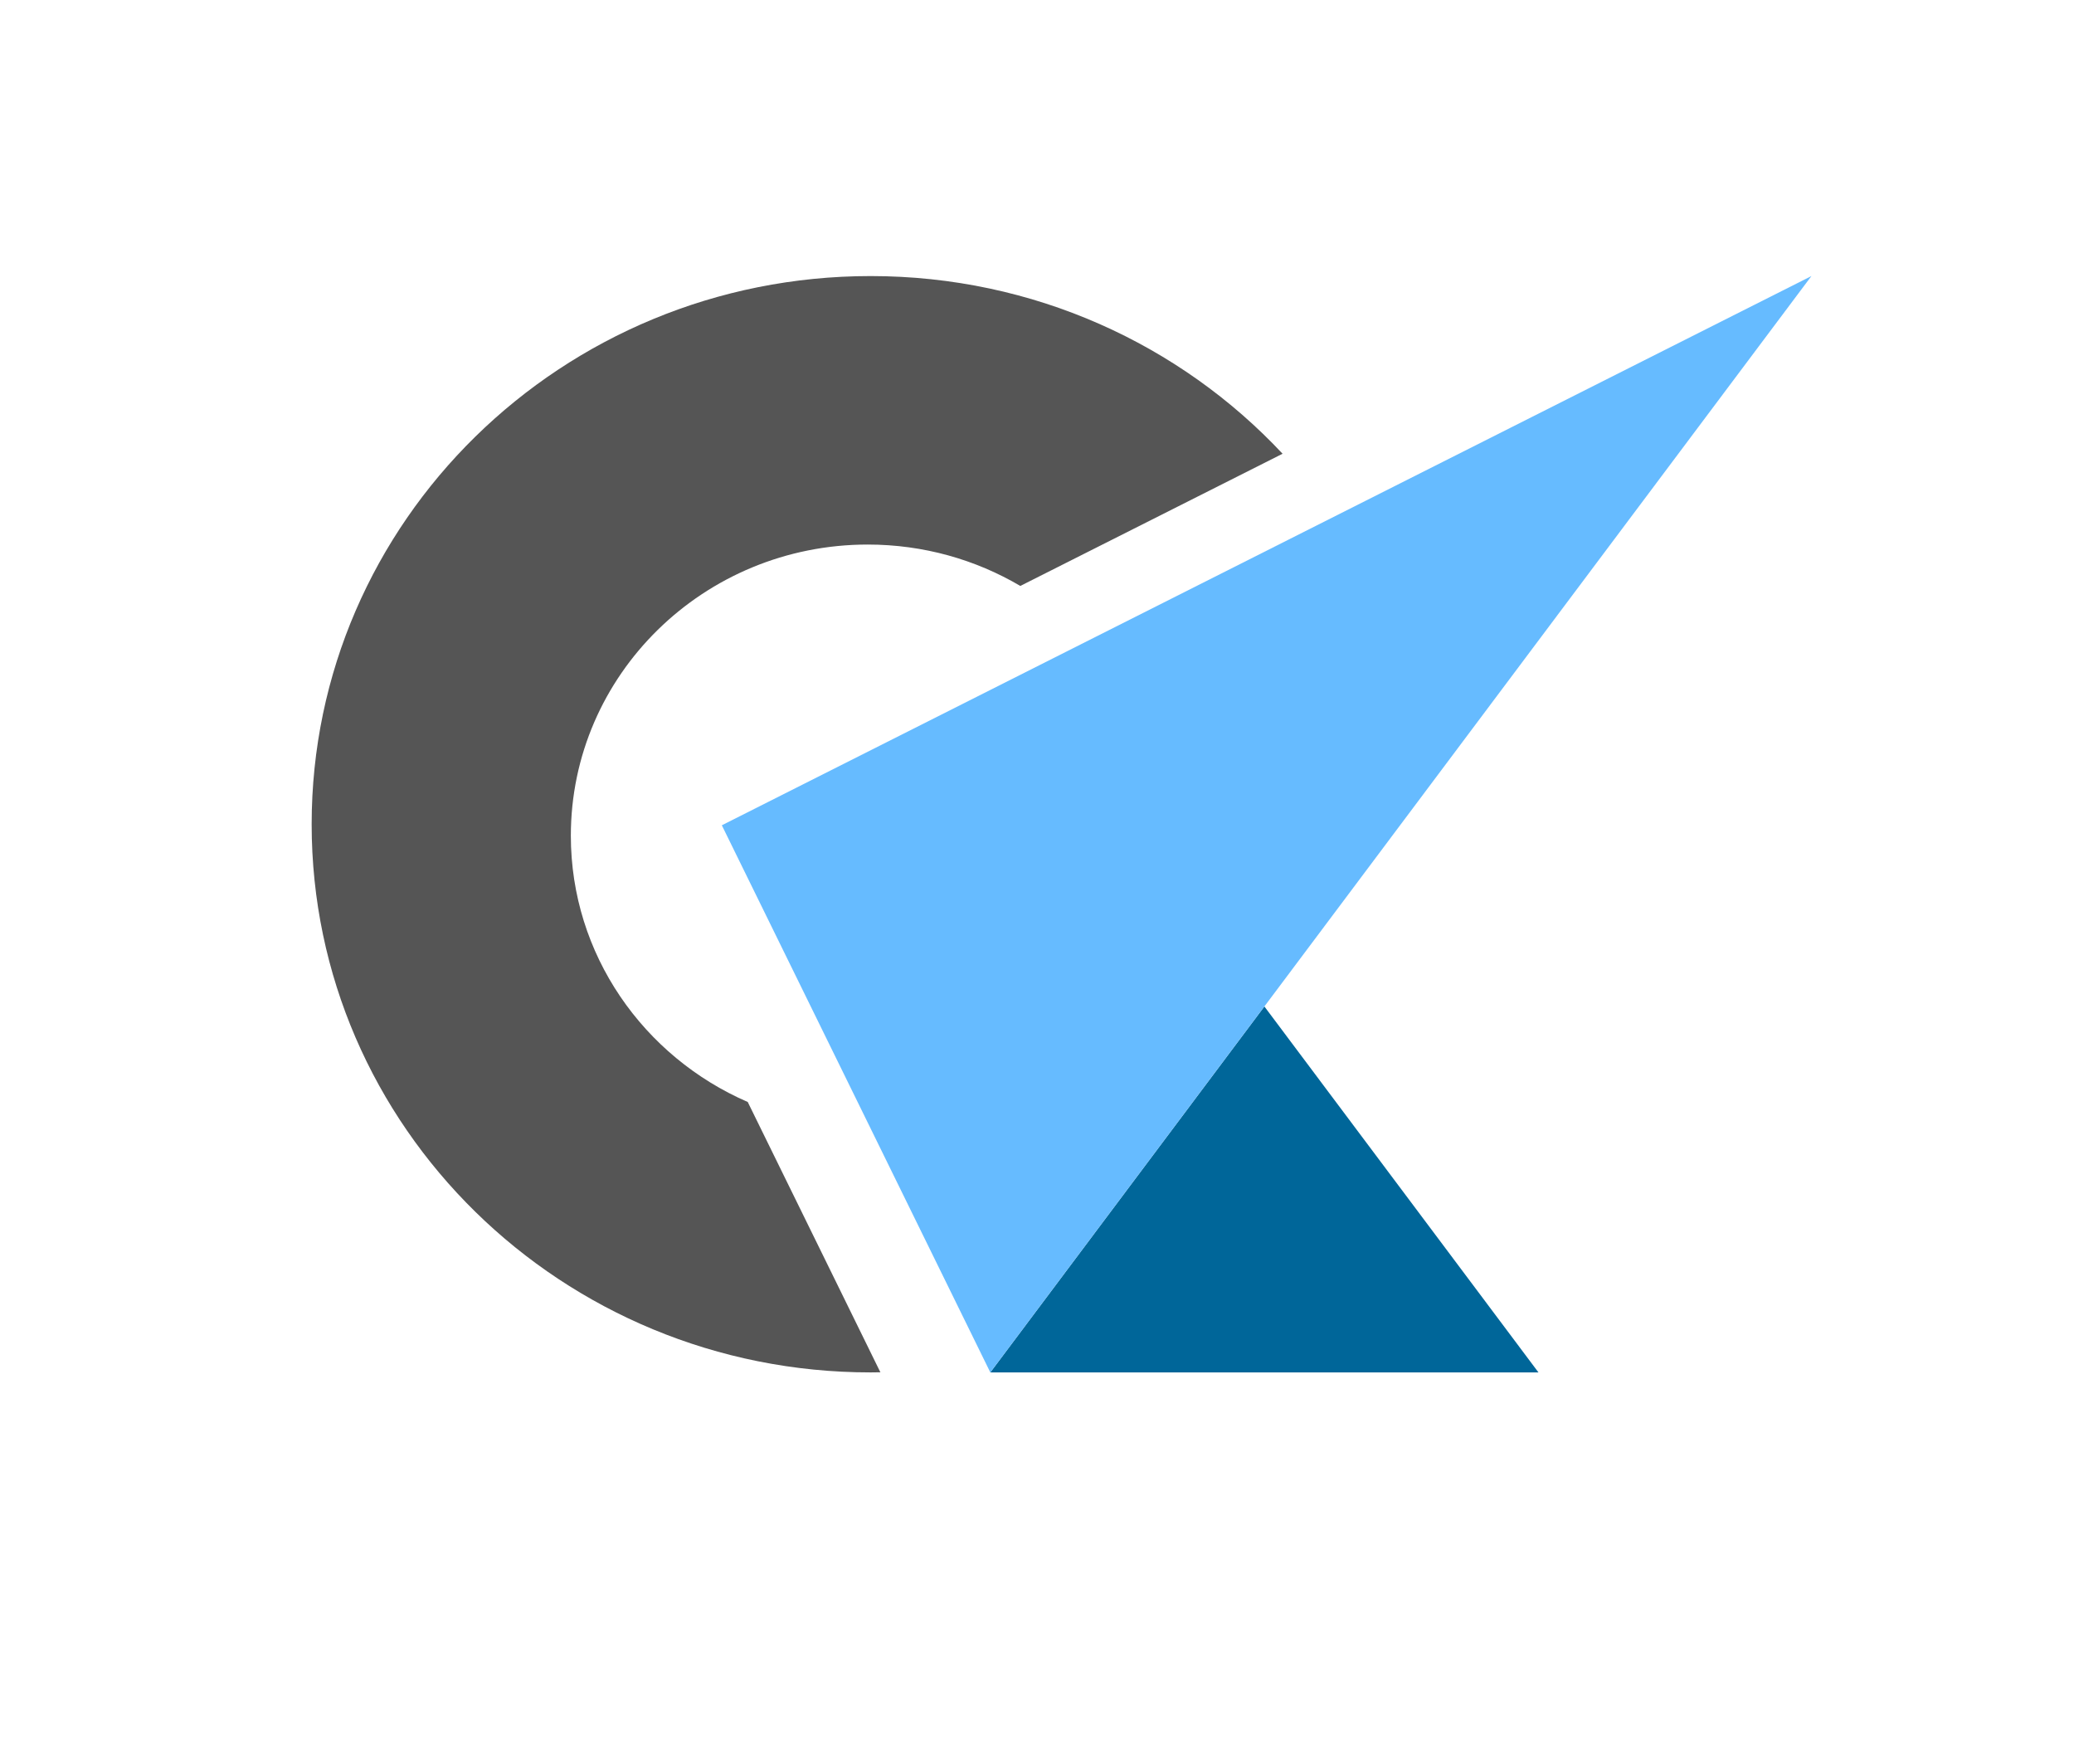 <?xml version="1.0" encoding="utf-8"?>
<!-- Generator: Adobe Illustrator 24.0.1, SVG Export Plug-In . SVG Version: 6.00 Build 0)  -->
<svg version="1.1" id="图层_2" xmlns="http://www.w3.org/2000/svg" xmlns:xlink="http://www.w3.org/1999/xlink" x="0px" y="0px"
	 viewBox="0 0 483.652 411.281" enable-background="new 0 0 483.652 411.281" xml:space="preserve">
<g>
	<path fill="#555555" d="M174.371,256.941c-24.292-10.541-41.251-34.367-41.251-62.09c0-37.49,30.996-67.883,69.231-67.883
		c13.014,0,25.186,3.528,35.586,9.651l61.158-30.822c-23.828-25.463-58.044-41.429-96.066-41.429
		c-71.991,0-130.351,57.224-130.351,127.813s58.36,127.813,130.351,127.813c0.76,0,1.516-0.016,2.273-0.028L174.371,256.941z"/>
</g>
<polygon fill="#006699" points="230.938,319.993 358.765,319.993 294.851,234.669 "/>
<g id="图层_3">
	<polygon fill="#66BBFF" points="422.417,64.368 168.33,192.423 230.938,319.993 	"/>
</g>
</svg>
